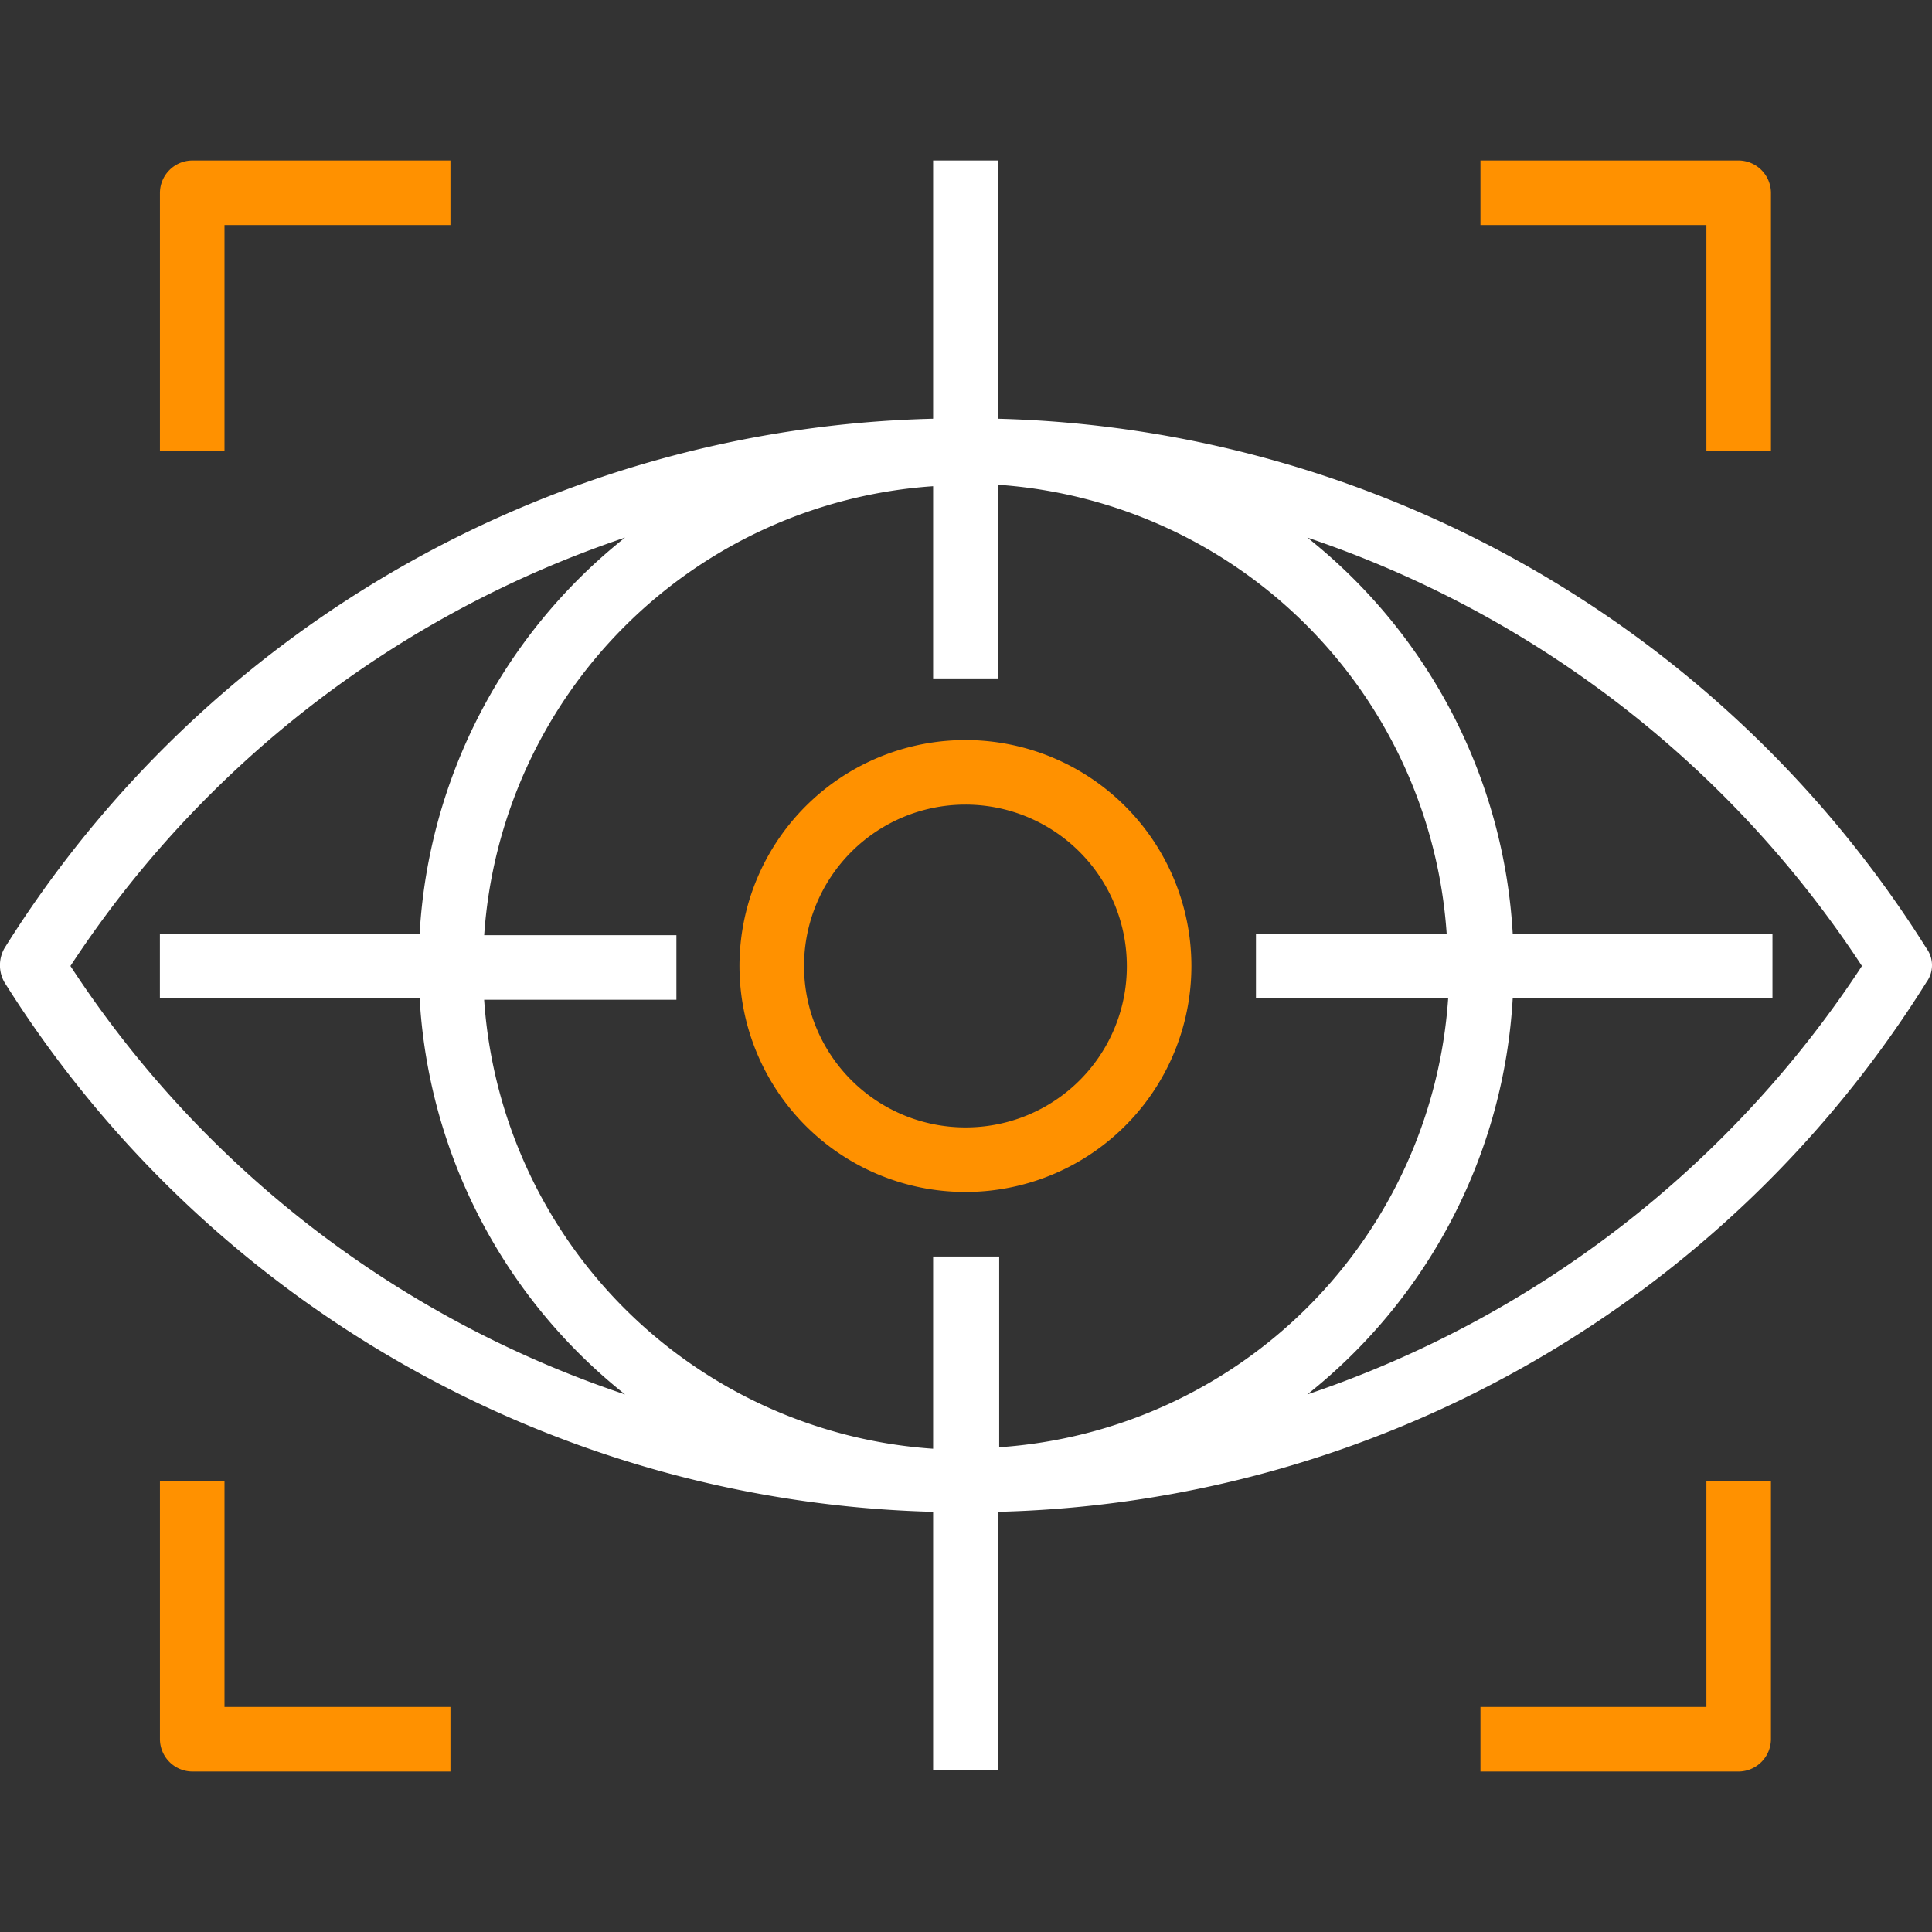 <svg xmlns="http://www.w3.org/2000/svg" xmlns:xlink="http://www.w3.org/1999/xlink" width="180" height="180" viewBox="0 0 180 180">
  <rect x="0" y="0" width="180" height="180" fill="#333333" stroke="none"/>
  <defs>
    <clipPath id="clip-path">
      <rect id="Rectangle_1095" data-name="Rectangle 1095" width="180" height="180" transform="translate(586 2919)" fill="#fff" stroke="#707070" stroke-width="1"/>
    </clipPath>
  </defs>
  <g id="Mask_Group_44" data-name="Mask Group 44" transform="translate(-586 -2919)" clip-path="url(#clip-path)">
    <g id="vision.02ec3389" transform="translate(586 2933.952)">
      <path id="Path_518" data-name="Path 518" d="M192.45,100.361a105.381,105.381,0,0,0-86.531-49.349V26.953H99.9V51.012a105.052,105.052,0,0,0-86.531,49.349,3.218,3.218,0,0,0,0,3.144A105.381,105.381,0,0,0,99.9,152.854v24.059h6.015V152.854A105.052,105.052,0,0,0,192.45,103.5,2.658,2.658,0,0,0,192.45,100.361ZM19.525,102A99.9,99.9,0,0,1,71.2,62.085,50.8,50.8,0,0,0,52.059,98.994h-24.2v6.015h24.2A50.8,50.8,0,0,0,71.2,141.918,99.362,99.362,0,0,1,19.525,102ZM99.9,129.068v17.908a44.984,44.984,0,0,1-41.83-41.83H75.982V99.13H58.074A44.984,44.984,0,0,1,99.9,57.3V75.208h6.015V57.163a44.984,44.984,0,0,1,41.83,41.83H129.978v6.015h17.908a44.984,44.984,0,0,1-41.83,41.83V129.068ZM186.436,102a99.9,99.9,0,0,1-51.673,39.916A50.8,50.8,0,0,0,153.9,105.009h24.2V98.994H153.9a50.8,50.8,0,0,0-19.138-36.909A99.9,99.9,0,0,1,186.436,102Z" transform="translate(-12.963 -26.953)" fill="#fff"/>
      <path id="Path_519" data-name="Path 519" d="M98.7,77.65A21.052,21.052,0,1,0,119.753,98.7h0A21.061,21.061,0,0,0,98.7,77.65Zm0,36.089A15.037,15.037,0,1,1,113.738,98.7,14.994,14.994,0,0,1,98.7,113.738Z" transform="translate(-8.753 -23.653)" fill="#ff9100"/>
      <path id="Path_520" data-name="Path 520" d="M29.96,26.953a3.034,3.034,0,0,0-3.007,3.007h0V54.019h6.015V32.968H54.019V26.953Z" transform="translate(-12.052 -26.953)" fill="#ff9100"/>
      <path id="Path_521" data-name="Path 521" d="M166.524,26.953H142.464v6.015h21.052V54.019h6.015V29.96A3.034,3.034,0,0,0,166.524,26.953Z" transform="translate(-4.534 -26.953)" fill="#ff9100"/>
      <path id="Path_522" data-name="Path 522" d="M163.516,142.464v21.052H142.464v6.015h24.059a3.034,3.034,0,0,0,3.007-3.007h0V142.464Z" transform="translate(-4.534 -19.434)" fill="#ff9100"/>
      <path id="Path_523" data-name="Path 523" d="M32.968,163.516V142.464H26.953v24.059a3.034,3.034,0,0,0,3.007,3.007H54.019v-6.015Z" transform="translate(-12.052 -19.434)" fill="#ff9100"/>
    </g>
  </g>
</svg>

